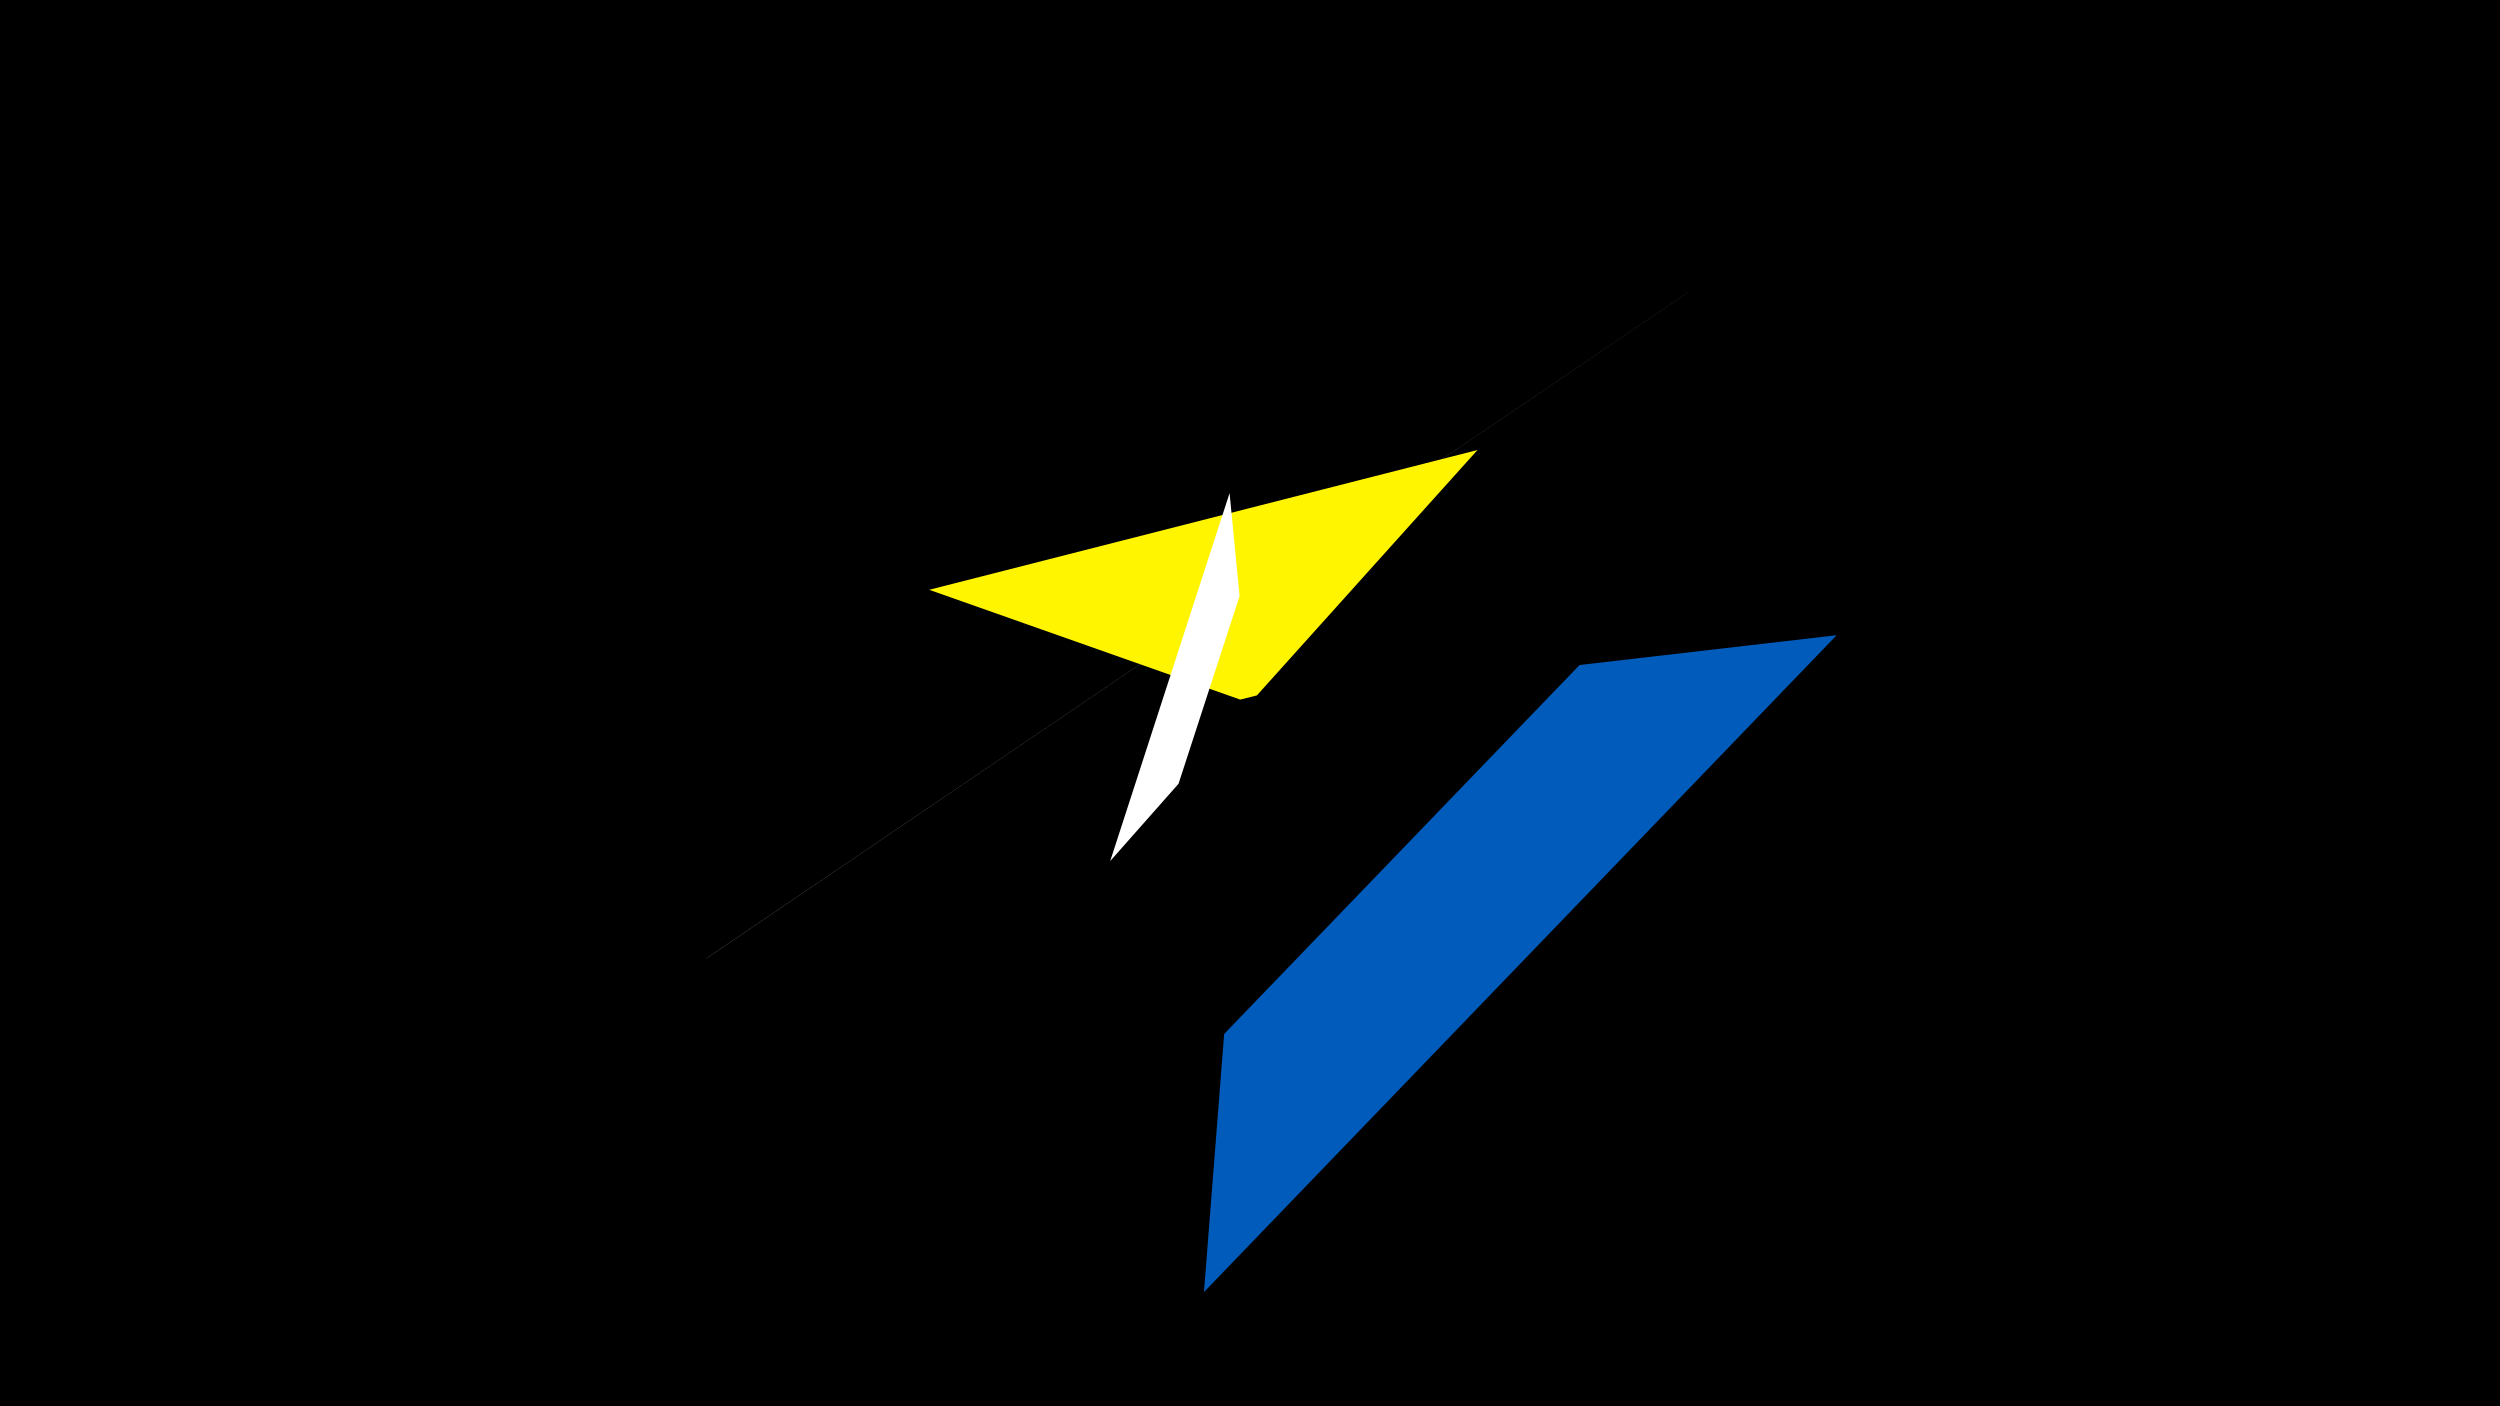 <svg width="1200" height="675" viewBox="-500 -500 1200 675" xmlns="http://www.w3.org/2000/svg"><title>19676</title><path d="M-500-500h1200v675h-1200z" fill="#000"/><path d="M-161.1-39.9l471.5-319.9-0.4 0.3-470.7 319.4z" fill="#c2e1ff"/><path d="M381.6-195.1l-303.7 315.3 9.7-123.9 170.6-177.1z" fill="#005bbb"/><path d="M209.2-284l-263.2 67.1 149.3 52.7 8-2z" fill="#fff500"/><path d="M90.2-263.3l-57.3 176.6 32.8-37.1 29.3-90.1z" fill="#fff"/></svg>